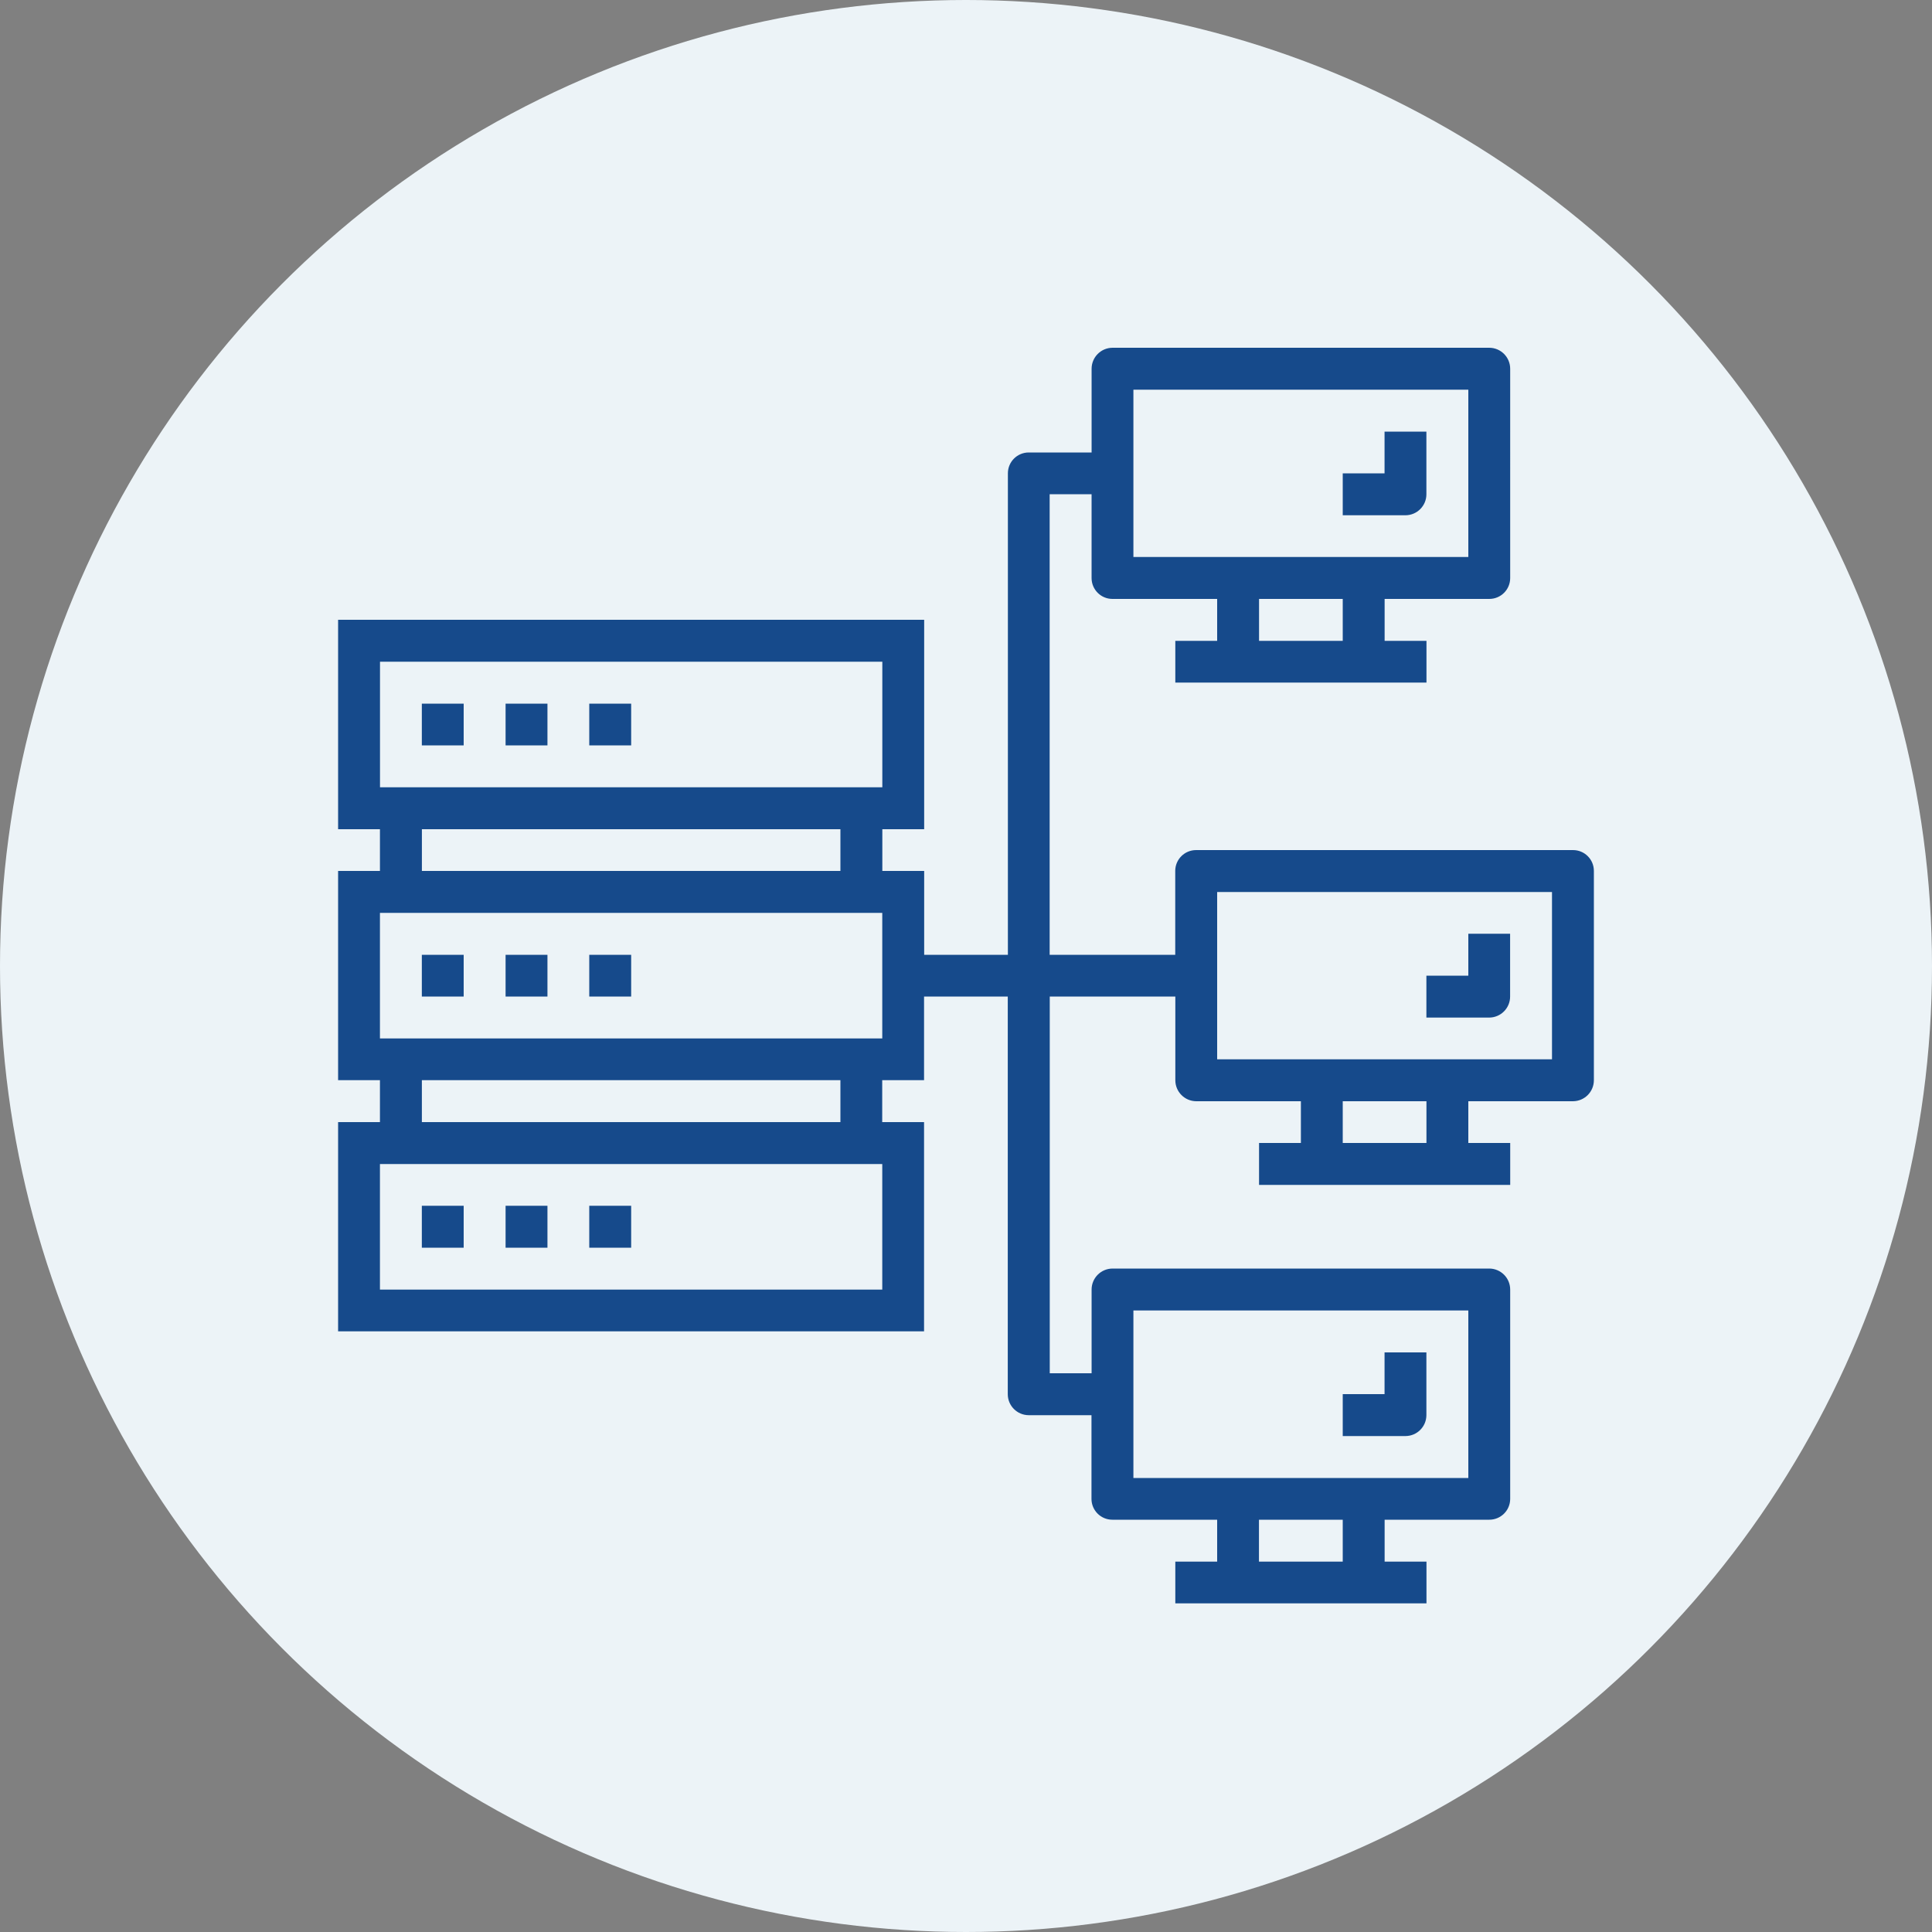 <?xml version="1.0" encoding="utf-8"?>
<!-- Generator: Adobe Illustrator 23.0.0, SVG Export Plug-In . SVG Version: 6.00 Build 0)  -->
<svg version="1.0" id="Слой_1" xmlns="http://www.w3.org/2000/svg" xmlns:xlink="http://www.w3.org/1999/xlink" x="0px" y="0px"
	 width="100px" height="100px" viewBox="0 0 100 100" enable-background="new 0 0 100 100" xml:space="preserve">
<rect x="0" y="0" width="100" height="100" fill="#808080" stroke="none"/>
<circle id="_4.svg" fill="#ECF3F7" cx="50" cy="50" r="50"/>
<path id="_4.1.svg.svg" fill-rule="evenodd" clip-rule="evenodd" fill="#164A8B" d="M21.837,36.42H24v2.16h-2.166v-2.16H21.837z
	 M26.169,36.42h2.167v2.16h-2.167V36.42z M30.502,36.42h2.167v2.16H30.5v-2.16H30.502z M21.837,49.42H24v2.16h-2.166v-2.16H21.837z
	 M26.169,49.42h2.167v2.16h-2.167V49.42z M30.502,49.42h2.167v2.16H30.5v-2.16H30.502z M21.837,62.41H24v2.17h-2.166v-2.17H21.837z
	 M26.169,62.41h2.167v2.17h-2.167V62.41z M30.502,62.41h2.167v2.17H30.5v-2.17H30.502z M73.83,25.58v-3.24h-2.166v2.16H69.5v2.17
	h3.25C73.349,26.666,73.832,26.179,73.83,25.58L73.83,25.58z M81.413,44h-19.5c-0.596-0.002-1.081,0.479-1.083,1.075
	c0,0.001,0,0.003,0,0.005v4.34h-6.5V25.58h2.17v4.34C56.5,30.516,56.982,31,57.578,31c0.002,0,0.003,0,0.005,0H63v2.17h-2.166v2.16
	h13v-2.16h-2.166V31h5.416c0.596,0.002,1.081-0.479,1.083-1.075c0-0.001,0-0.003,0-0.005V19.09c0.001-0.6-0.483-1.087-1.083-1.09
	h-19.5c-0.6,0.003-1.084,0.49-1.083,1.09v4.33h-3.25c-0.596-0.002-1.081,0.479-1.083,1.075c0,0.001,0,0.003,0,0.005v24.92h-4.333
	v-4.34h-2.166v-2.16h2.166V32.08H17.5v10.84h2.166v2.16H17.5v10.83h2.166v2.17H17.5v10.83h30.329V58.08h-2.166v-2.17h2.166v-4.33
	h4.333v20.58c-0.001,0.6,0.483,1.087,1.083,1.09h3.25v4.33c-0.001,0.596,0.482,1.08,1.078,1.08c0.002,0,0.003,0,0.005,0H63v2.17
	h-2.166v2.16h13v-2.16h-2.166v-2.17h5.416c0.596,0.002,1.081-0.479,1.083-1.075c0-0.001,0-0.003,0-0.005V66.75
	c0.001-0.6-0.483-1.087-1.083-1.09h-19.5c-0.6,0.003-1.084,0.49-1.083,1.09v4.33h-2.166v-19.5h6.5v4.33
	c-0.001,0.6,0.483,1.087,1.083,1.09h5.416v2.16h-2.166v2.17h13v-2.17H76V57h5.416c0.6-0.003,1.084-0.49,1.083-1.09V45.08
	C82.5,44.484,82.018,44,81.422,44C81.419,44,81.416,44,81.413,44L81.413,44z M69.5,33.17h-4.332V31H69.5V33.17z M58.669,20.17H76
	v8.66H58.665v-8.66H58.669z M19.669,34.25h26v6.5h-26V34.25z M43.5,42.92v2.16H21.837v-2.16H43.5L43.5,42.92z M45.666,66.75h-26
	v-6.5h26V66.75z M21.836,58.08v-2.17H43.5v2.17H21.837H21.836z M45.666,53.75h-26v-6.5h26V53.75z M69.496,80.83h-4.332v-2.17H69.5
	v2.17H69.496z M58.664,67.83H76v8.67H58.665v-8.67H58.664z M73.829,59.16H69.5V57h4.333v2.16H73.829z M80.329,54.83H63v-8.66h17.331
	v8.66H80.329z M78.163,51.58v-3.25H76v2.17h-2.17v2.17h3.25C77.68,52.667,78.165,52.18,78.163,51.58L78.163,51.58z M73.83,73.25V70
	h-2.166v2.16H69.5v2.17h3.25C73.346,74.327,73.827,73.845,73.83,73.25L73.83,73.25z"/>
</svg>
